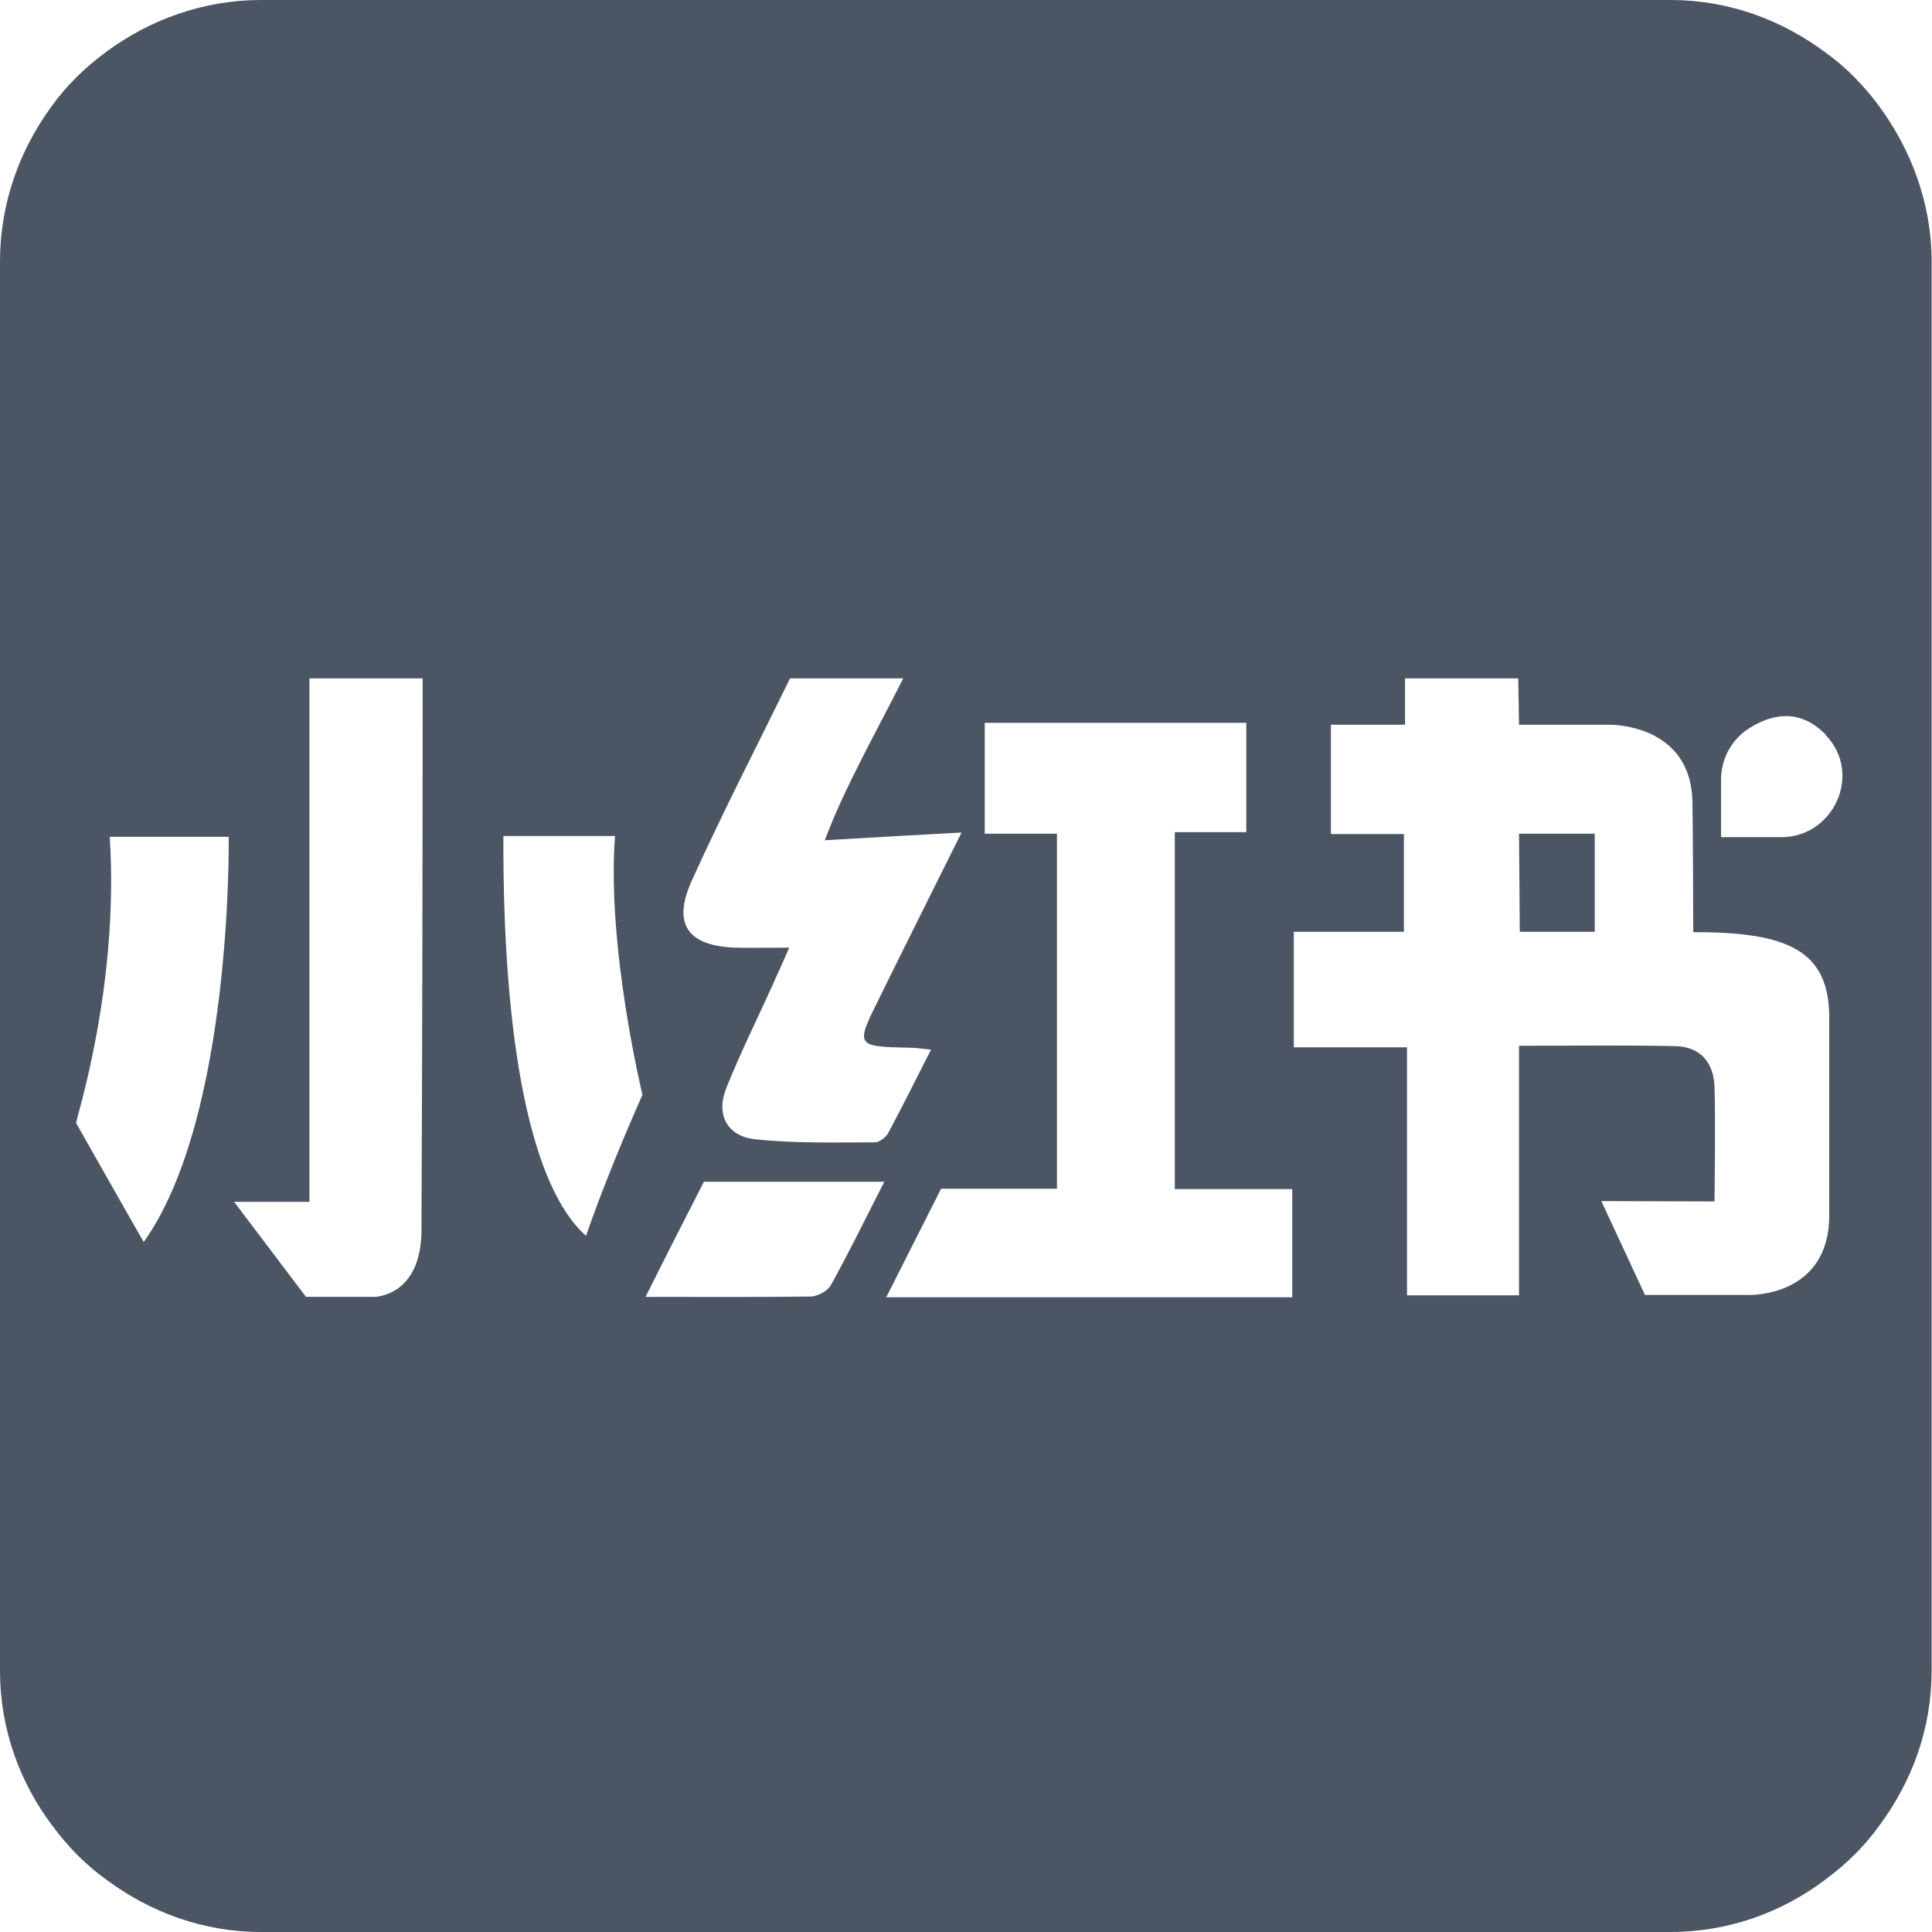 <?xml version="1.0" standalone="no"?><!DOCTYPE svg PUBLIC "-//W3C//DTD SVG 1.1//EN" "http://www.w3.org/Graphics/SVG/1.1/DTD/svg11.dtd"><svg t="1756351793134" class="icon" viewBox="0 0 1024 1024" version="1.1" xmlns="http://www.w3.org/2000/svg" p-id="9709" width="32" height="32" xmlns:xlink="http://www.w3.org/1999/xlink"><path d="M996.152 56.513c-7.986-10.852-17.61-20.885-28.871-28.87C944.143 10.442 916.09 0 885.377 0H138.419c-30.715 0-59.176 10.443-82.314 27.642-10.852 7.986-20.885 17.61-28.87 28.87C10.444 79.448 0.001 107.703 0.001 138.623v746.957c0 30.715 10.442 59.176 27.641 81.905 7.986 10.852 17.61 20.885 28.871 28.87 23.138 17.2 51.19 27.643 81.904 27.643h746.959c30.714 0 59.175-10.443 81.904-27.642 10.852-7.986 20.885-17.61 28.87-28.87 17.2-23.139 27.643-51.19 27.643-81.905V138.622c0-30.92-10.852-59.175-27.642-82.11z m-629.633 410.54c16.38-36.241 34.81-71.87 52.213-107.497h59.995c-14.743 29.28-31.124 57.947-41.566 85.794 24.366-1.433 46.48-2.662 72.484-4.095-13.923 27.847-26.209 52.623-38.494 77.398-1.639 3.276-3.277 6.757-4.915 10.033-12.9 25.8-12.9 26.004 15.767 26.62 3.071 0 5.938 0.41 11.466 1.022-7.985 15.767-15.152 30.1-22.728 44.228-1.229 2.253-4.71 4.915-6.962 4.915-21.09 0-42.385 0.614-63.475-1.639-15.152-1.638-21.09-13.309-15.152-27.642 7.166-17.814 15.766-35.219 23.752-52.828 2.662-6.143 5.528-12.08 9.42-21.09-11.673 0-20.272 0.206-28.872 0-24.776-1.023-33.17-12.285-22.933-35.218zM76.171 658.299c-12.695-22.114-24.16-42.59-35.832-63.065 0-2.458 22.933-72.485 17.814-151.726h63.065s2.253 148.45-45.047 214.791z m147.222-7.985c0.614 37.061-24.98 37.061-24.98 37.061H162.17l-38.085-50.37h39.928v-277.45h59.994c0 90.915-0.204 199.846-0.614 290.76z m87.227 4.71c-28.666-25.186-44.227-100.333-43.818-211.925h59.175c-4.504 58.765 14.538 137.187 14.538 137.187s-17.404 38.495-29.895 74.737z m129.817 26.004c-1.638 3.071-6.757 5.938-10.443 6.142-27.847 0.41-55.9 0.205-87.842 0.205 12.081-24.16 22.114-43.818 30.92-61.018h95.621c-10.647 20.885-19.042 38.085-28.256 54.67z m244.481 6.552h-215.2c10.442-20.68 29.075-57.537 29.075-57.537h61.428V441.87h-38.29v-58.766h138.622v57.947h-37.88v189.196h62.245v57.333z m284.615-43.409c0 43.409-42.385 42.18-42.385 42.18h-55.285l-23.138-49.756 59.995 0.205s0.614-45.047 0-60.609c-0.41-13.105-7.576-21.5-20.886-21.704-26.618-0.615-53.442-0.205-82.722-0.205v132.274h-59.38V555.1h-59.995v-61.222h58.356v-51.804h-38.7v-57.947h39.315v-24.571h59.994l0.41 24.57h47.708s44.024-1.023 44.228 41.77c0.205 12.697 0.41 54.263 0.41 68.187 50.575-0.205 72.075 10.033 72.075 45.25V644.17z m-25.39-200.46H912.2v-30.507c0-11.057 5.528-21.295 14.947-27.233 10.647-6.757 25.39-11.057 39.314 2.252 0.614 0.41 1.024 1.024 1.433 1.638 19.247 20.27 4.095 53.852-23.752 53.852z" fill="#4B5563" p-id="9710"></path><path d="M805.521 493.878h39.723v-52.01h-40.132z" fill="#4B5563" p-id="9711"></path></svg>
